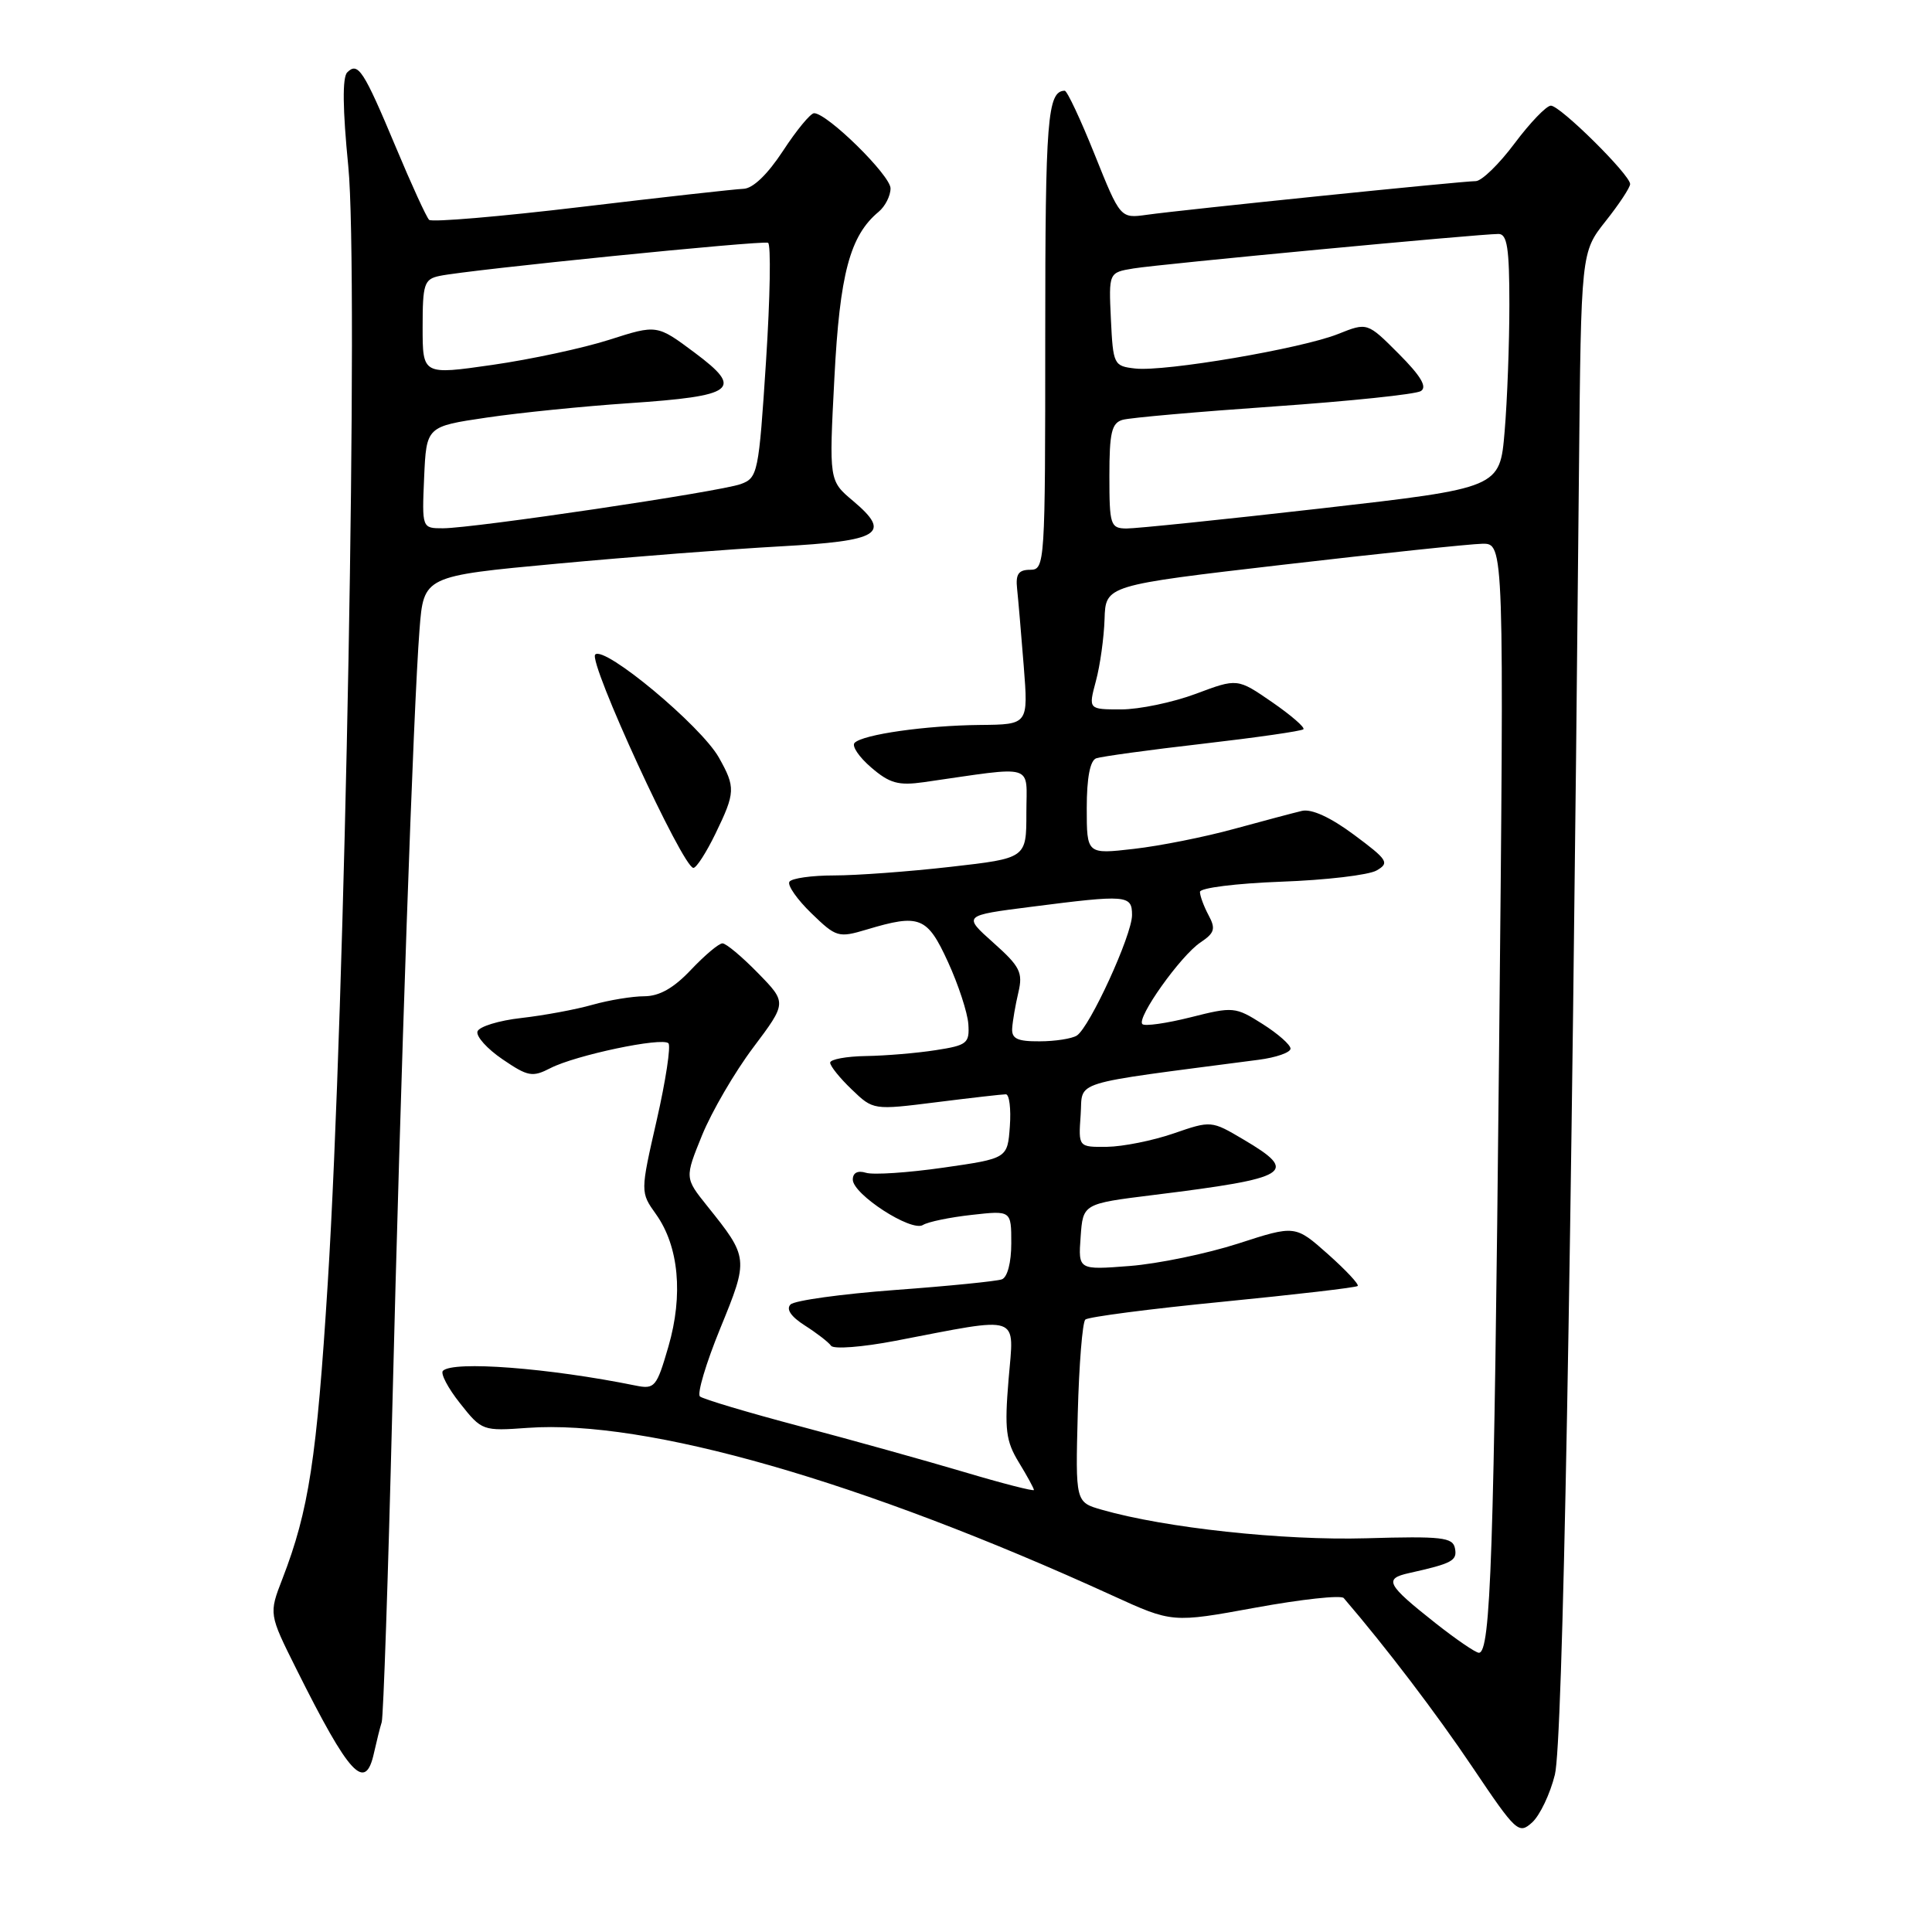 <?xml version="1.0" encoding="UTF-8" standalone="no"?>
<!DOCTYPE svg PUBLIC "-//W3C//DTD SVG 1.1//EN" "http://www.w3.org/Graphics/SVG/1.1/DTD/svg11.dtd" >
<svg xmlns="http://www.w3.org/2000/svg" xmlns:xlink="http://www.w3.org/1999/xlink" version="1.1" viewBox="0 0 256 256">
 <g >
 <path fill="currentColor"
d=" M 206.03 235.15 C 207.08 230.91 208.21 169.79 209.22 62.46 C 209.50 33.42 209.50 33.42 212.75 29.31 C 214.54 27.06 216.00 24.84 216.00 24.39 C 216.00 23.16 206.74 14.00 205.50 14.00 C 204.91 14.00 202.75 16.25 200.69 19.00 C 198.64 21.75 196.32 24.00 195.54 24.00 C 193.75 24.00 156.73 27.79 151.97 28.46 C 148.45 28.95 148.45 28.95 145.05 20.48 C 143.18 15.81 141.39 12.01 141.08 12.02 C 138.79 12.08 138.50 15.72 138.50 44.50 C 138.50 74.82 138.46 75.49 136.50 75.50 C 134.96 75.50 134.56 76.08 134.77 78.00 C 134.92 79.38 135.31 83.99 135.65 88.25 C 136.26 96.00 136.26 96.00 129.88 96.06 C 122.69 96.13 114.35 97.31 113.24 98.43 C 112.83 98.84 113.82 100.31 115.43 101.69 C 117.88 103.80 119.04 104.12 122.43 103.64 C 137.43 101.49 136.00 101.06 136.00 107.73 C 136.00 113.72 136.00 113.72 125.96 114.86 C 120.44 115.49 113.50 116.00 110.52 116.00 C 107.55 116.00 104.88 116.38 104.60 116.84 C 104.31 117.30 105.62 119.18 107.51 121.01 C 110.80 124.20 111.09 124.29 114.84 123.17 C 121.87 121.06 122.86 121.46 125.61 127.46 C 126.99 130.47 128.20 134.17 128.31 135.69 C 128.48 138.24 128.15 138.51 124.00 139.15 C 121.53 139.54 117.36 139.89 114.75 139.93 C 112.14 139.97 110.00 140.37 110.00 140.81 C 110.00 141.26 111.29 142.86 112.86 144.36 C 115.71 147.10 115.71 147.10 124.08 146.05 C 128.68 145.47 132.82 145.00 133.28 145.00 C 133.74 145.00 133.98 146.91 133.81 149.25 C 133.50 153.50 133.50 153.50 125.00 154.72 C 120.33 155.39 115.71 155.70 114.75 155.40 C 113.65 155.06 113.00 155.40 113.00 156.30 C 113.00 158.25 120.75 163.27 122.29 162.32 C 122.95 161.90 125.86 161.30 128.75 160.98 C 134.00 160.39 134.00 160.39 134.00 164.73 C 134.00 167.29 133.49 169.25 132.75 169.52 C 132.06 169.77 125.70 170.41 118.60 170.93 C 111.51 171.46 105.28 172.32 104.75 172.85 C 104.13 173.47 104.82 174.47 106.64 175.63 C 108.21 176.63 109.78 177.84 110.12 178.32 C 110.46 178.80 114.28 178.50 118.62 177.67 C 135.54 174.42 134.37 174.02 133.64 182.79 C 133.09 189.44 133.28 190.95 135.00 193.77 C 136.10 195.57 137.00 197.22 137.00 197.43 C 137.00 197.63 132.84 196.57 127.75 195.05 C 122.66 193.54 112.88 190.81 106.00 188.99 C 99.12 187.17 93.16 185.39 92.75 185.04 C 92.34 184.69 93.55 180.63 95.44 176.01 C 99.22 166.77 99.21 166.66 93.70 159.79 C 90.73 156.08 90.73 156.08 93.03 150.42 C 94.30 147.31 97.34 142.08 99.80 138.81 C 104.27 132.86 104.27 132.86 100.43 128.93 C 98.32 126.77 96.21 125.00 95.73 125.00 C 95.25 125.00 93.38 126.58 91.56 128.50 C 89.28 130.92 87.38 132.00 85.38 132.01 C 83.80 132.01 80.70 132.52 78.50 133.14 C 76.30 133.77 72.06 134.55 69.08 134.89 C 66.10 135.22 63.49 136.03 63.27 136.67 C 63.06 137.32 64.55 138.98 66.60 140.37 C 69.96 142.66 70.55 142.76 72.94 141.53 C 76.26 139.82 87.73 137.40 88.57 138.24 C 88.91 138.58 88.22 143.16 87.02 148.42 C 84.84 157.97 84.84 157.97 86.93 160.90 C 89.95 165.14 90.55 171.59 88.57 178.42 C 87.00 183.82 86.76 184.11 84.20 183.59 C 72.73 181.26 60.05 180.29 58.69 181.64 C 58.34 181.99 59.36 183.94 60.97 185.96 C 63.84 189.59 63.96 189.63 69.92 189.20 C 85.64 188.06 114.22 196.26 147.41 211.42 C 155.33 215.04 155.33 215.04 166.37 213.02 C 172.44 211.91 177.69 211.34 178.05 211.75 C 183.67 218.30 190.28 226.98 195.13 234.19 C 200.90 242.77 201.24 243.09 203.02 241.48 C 204.04 240.55 205.40 237.71 206.03 235.15 Z  M 49.56 232.25 C 49.90 230.74 50.35 228.91 50.58 228.19 C 50.80 227.46 51.43 209.01 51.97 187.19 C 53.09 142.00 54.77 93.87 55.59 83.41 C 56.14 76.33 56.14 76.33 73.82 74.69 C 83.54 73.79 96.82 72.76 103.33 72.40 C 116.66 71.67 118.19 70.72 113.03 66.37 C 109.85 63.70 109.85 63.70 110.56 50.10 C 111.27 36.28 112.62 31.22 116.43 28.06 C 117.29 27.34 118.00 25.95 118.00 24.96 C 118.00 23.24 109.62 15.00 107.87 15.00 C 107.40 15.00 105.55 17.24 103.76 19.98 C 101.70 23.12 99.76 24.99 98.50 25.02 C 97.40 25.06 87.72 26.14 77.00 27.42 C 66.28 28.70 57.21 29.47 56.86 29.13 C 56.50 28.78 54.52 24.45 52.45 19.50 C 48.18 9.31 47.44 8.16 46.01 9.59 C 45.35 10.25 45.40 14.45 46.15 22.04 C 47.53 35.94 45.75 133.12 43.43 170.00 C 41.97 193.30 40.92 200.15 37.43 209.18 C 35.62 213.85 35.62 213.85 39.28 221.18 C 46.32 235.28 48.41 237.53 49.56 232.25 Z  M 94.80 110.47 C 97.45 105.01 97.48 104.33 95.25 100.37 C 92.87 96.16 80.09 85.51 78.87 86.73 C 77.91 87.69 90.48 115.00 91.88 115.00 C 92.28 115.00 93.59 112.96 94.80 110.47 Z  M 190.18 215.05 C 183.73 209.95 183.33 209.19 186.71 208.44 C 192.45 207.16 193.11 206.80 192.79 205.16 C 192.51 203.70 191.06 203.54 180.99 203.83 C 170.02 204.14 154.39 202.46 146.00 200.05 C 142.50 199.05 142.50 199.05 142.81 187.27 C 142.98 180.80 143.43 175.21 143.81 174.85 C 144.19 174.50 152.38 173.43 162.00 172.49 C 171.62 171.54 179.68 170.61 179.90 170.40 C 180.12 170.20 178.34 168.30 175.96 166.18 C 171.62 162.33 171.62 162.33 164.06 164.78 C 159.90 166.12 153.43 167.46 149.69 167.75 C 142.87 168.28 142.87 168.28 143.19 163.89 C 143.50 159.50 143.50 159.50 152.86 158.34 C 171.02 156.09 172.19 155.37 164.75 150.98 C 160.52 148.48 160.48 148.47 155.50 150.19 C 152.75 151.14 148.79 151.93 146.69 151.96 C 142.89 152.00 142.89 152.00 143.19 147.75 C 143.53 143.07 141.26 143.77 166.75 140.43 C 169.09 140.13 171.00 139.46 171.00 138.95 C 171.00 138.44 169.33 136.97 167.29 135.68 C 163.69 133.40 163.40 133.37 157.75 134.80 C 154.55 135.60 151.68 136.01 151.37 135.70 C 150.56 134.90 156.46 126.60 159.08 124.87 C 160.94 123.62 161.11 123.07 160.14 121.27 C 159.51 120.09 159.00 118.70 159.00 118.18 C 159.00 117.65 163.84 117.05 169.75 116.83 C 175.66 116.62 181.36 115.95 182.41 115.34 C 184.15 114.34 183.89 113.94 179.41 110.61 C 176.29 108.29 173.77 107.14 172.50 107.45 C 171.40 107.71 167.35 108.79 163.50 109.84 C 159.65 110.90 153.69 112.09 150.25 112.48 C 144.00 113.20 144.00 113.20 144.00 107.07 C 144.00 103.07 144.44 100.78 145.25 100.48 C 145.94 100.24 152.30 99.36 159.38 98.55 C 166.47 97.73 172.47 96.87 172.71 96.63 C 172.94 96.39 171.07 94.77 168.55 93.03 C 163.96 89.87 163.96 89.87 158.44 91.94 C 155.41 93.07 150.96 94.00 148.57 94.00 C 144.21 94.00 144.21 94.00 145.21 90.25 C 145.77 88.19 146.28 84.49 146.36 82.03 C 146.50 77.56 146.50 77.56 170.00 74.83 C 182.93 73.33 194.81 72.08 196.40 72.05 C 199.31 72.00 199.31 72.00 198.63 139.75 C 197.96 206.17 197.53 219.00 195.96 219.00 C 195.53 219.00 192.93 217.22 190.18 215.05 Z  M 134.12 136.25 C 134.18 135.29 134.55 133.15 134.94 131.50 C 135.56 128.86 135.17 128.07 131.62 124.91 C 127.59 121.31 127.59 121.31 136.61 120.16 C 149.33 118.53 150.00 118.58 150.00 121.25 C 150.00 123.90 144.39 136.13 142.68 137.22 C 142.03 137.63 139.81 137.98 137.75 137.98 C 134.79 138.00 134.03 137.63 134.12 136.25 Z  M 147.00 63.07 C 147.00 57.32 147.30 56.05 148.75 55.63 C 149.71 55.35 158.72 54.56 168.77 53.86 C 178.82 53.16 187.59 52.25 188.27 51.82 C 189.14 51.28 188.27 49.82 185.34 46.88 C 181.18 42.71 181.18 42.71 177.32 44.25 C 172.49 46.19 154.32 49.28 150.42 48.83 C 147.58 48.51 147.49 48.33 147.20 42.30 C 146.91 36.11 146.91 36.11 150.20 35.57 C 153.63 35.00 196.02 31.00 198.56 31.00 C 199.71 31.00 200.00 32.86 200.00 40.35 C 200.00 45.49 199.72 53.07 199.37 57.18 C 198.74 64.66 198.74 64.66 175.12 67.36 C 162.13 68.84 150.49 70.04 149.25 70.03 C 147.14 70.00 147.00 69.58 147.00 63.07 Z  M 56.20 63.26 C 56.50 56.51 56.50 56.51 64.50 55.33 C 68.90 54.68 77.34 53.83 83.27 53.43 C 97.45 52.47 98.58 51.61 92.06 46.74 C 87.05 43.00 87.05 43.00 80.77 45.01 C 77.32 46.12 70.34 47.62 65.25 48.35 C 56.00 49.68 56.00 49.68 56.00 43.36 C 56.00 37.61 56.20 36.99 58.25 36.56 C 62.07 35.75 101.00 31.83 101.77 32.17 C 102.17 32.35 102.05 39.43 101.50 47.89 C 100.54 62.69 100.41 63.32 98.16 64.14 C 95.42 65.15 62.79 69.99 58.70 70.00 C 55.91 70.00 55.91 70.00 56.20 63.26 Z "/>
</g>
</svg>